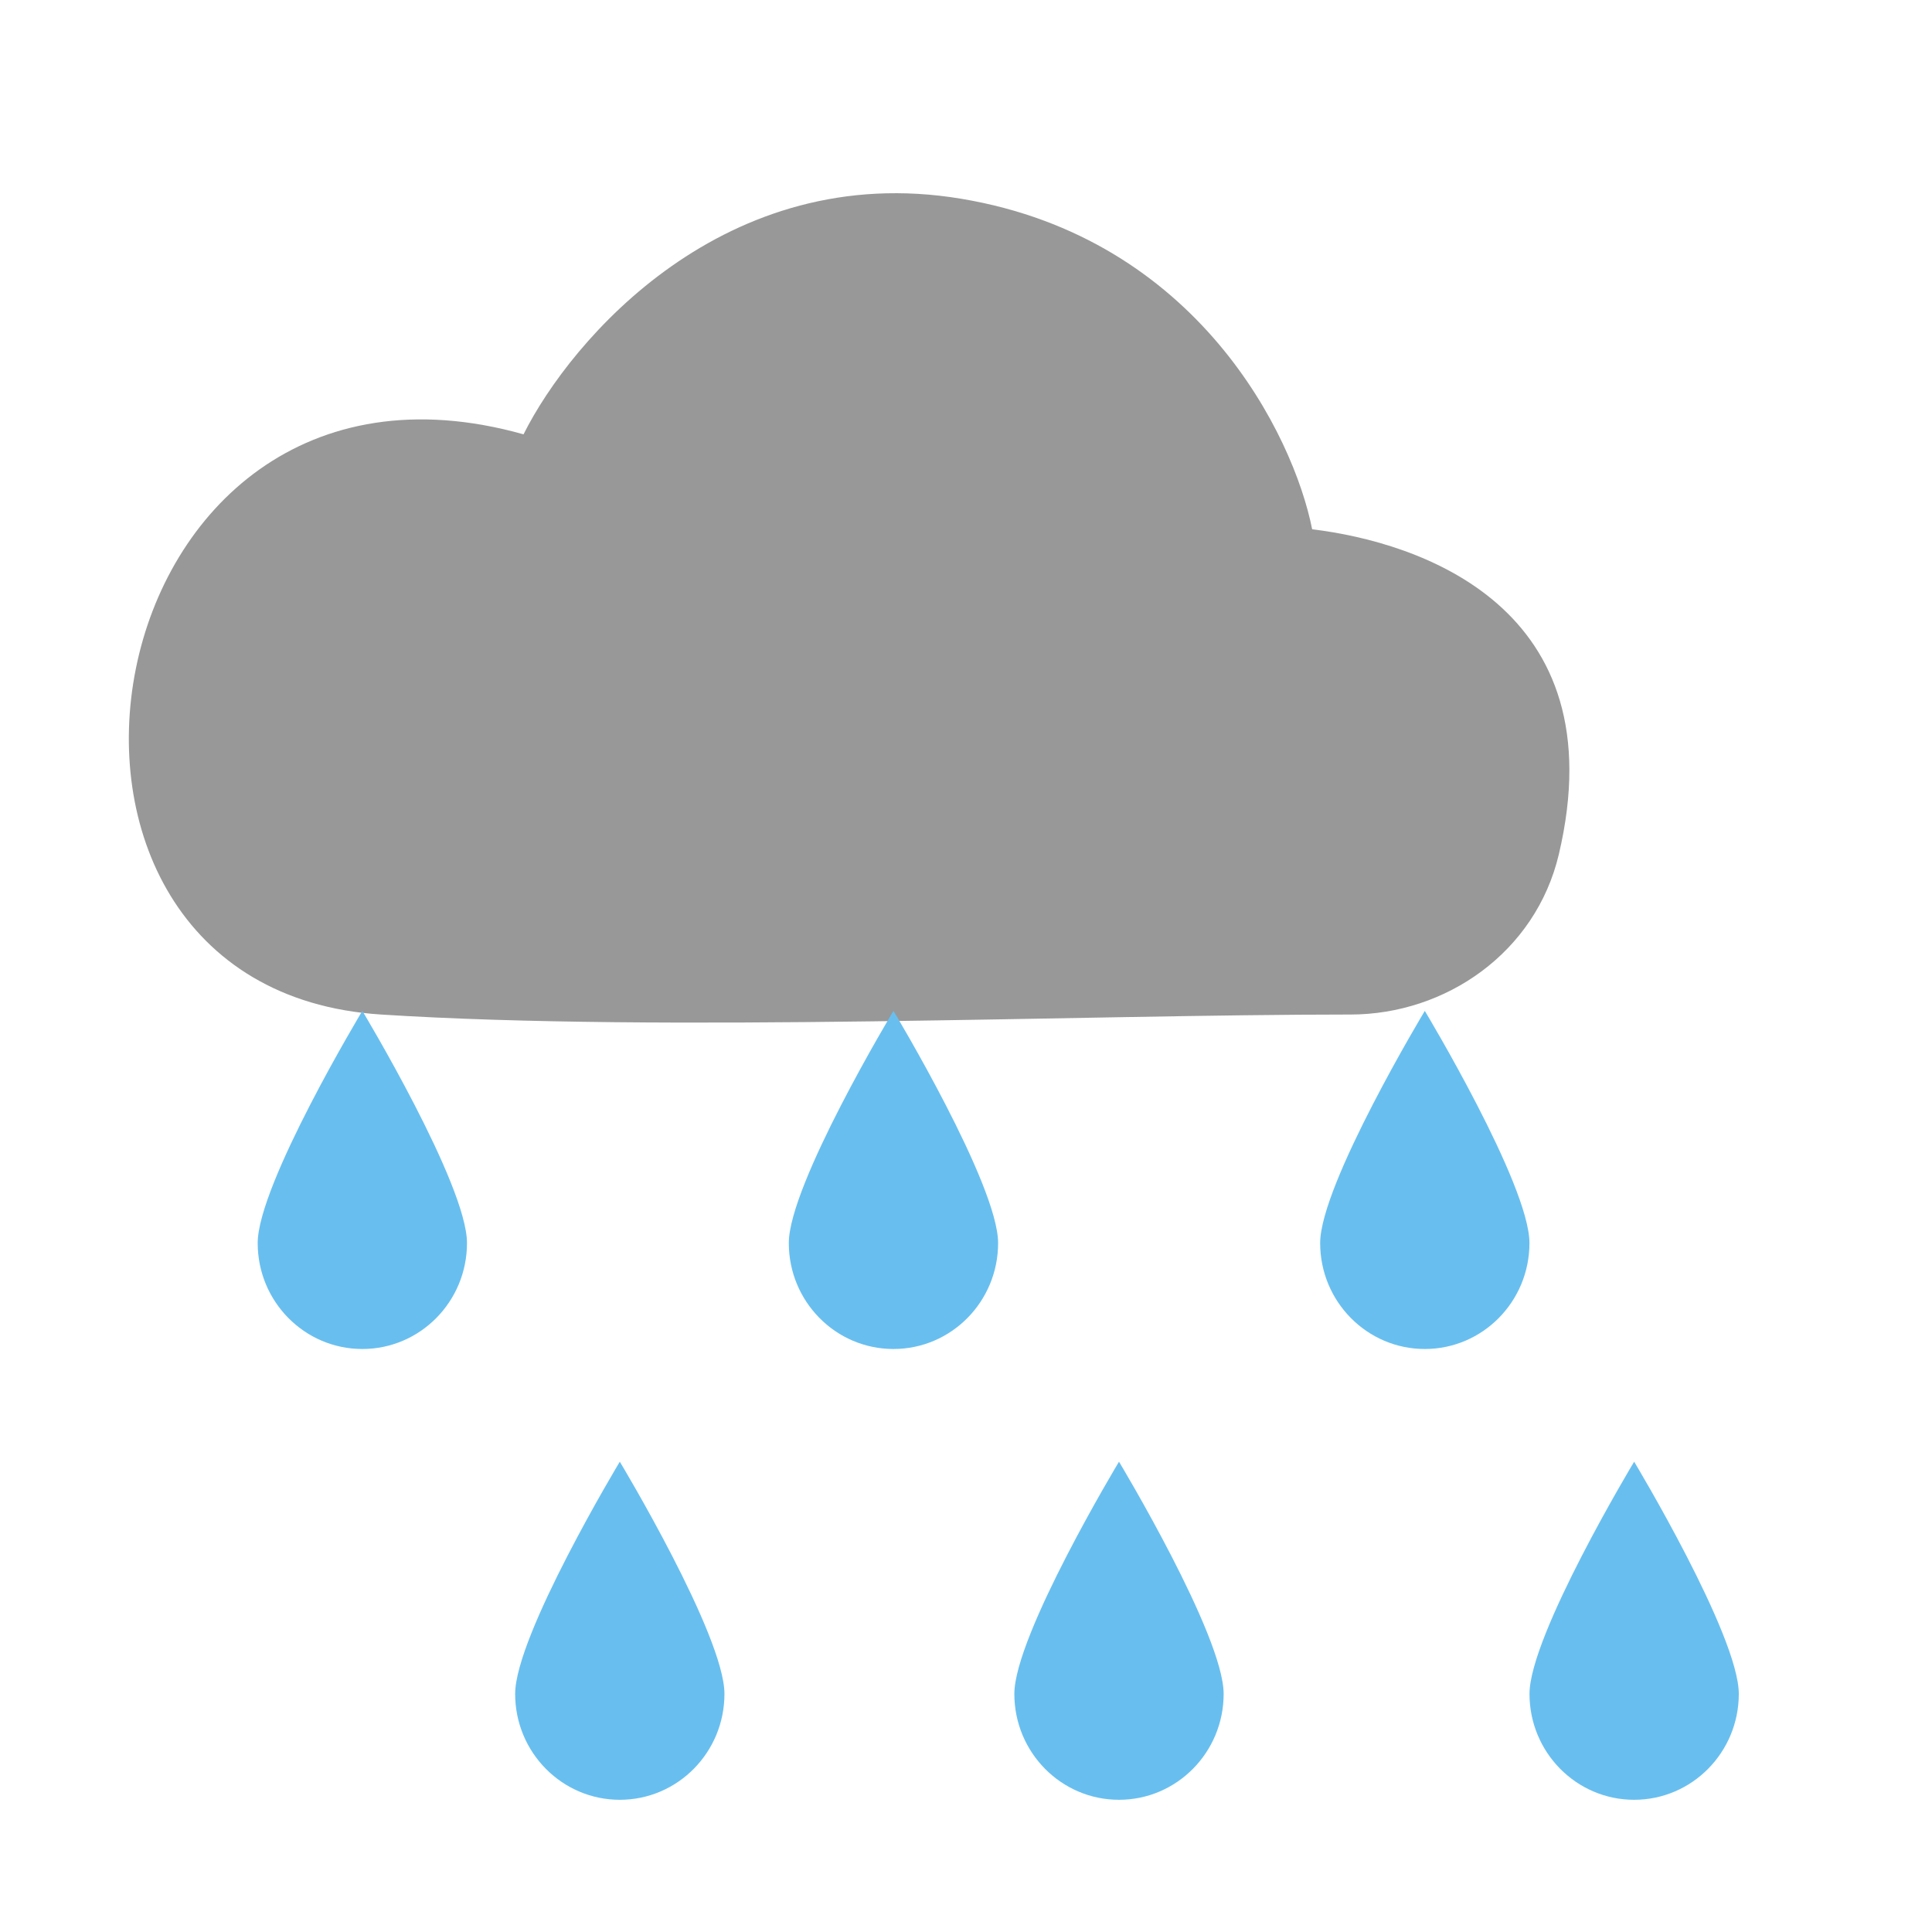 <svg width="42" height="42" viewBox="0 0 42 42" fill="none" xmlns="http://www.w3.org/2000/svg">
<path d="M20.897 4.321C15.761 3.464 12.413 7.378 11.381 9.442C1.864 6.767 -0.542 21.491 8.284 22.055C14.474 22.45 23.541 22.055 29.356 22.055C31.425 22.055 33.383 20.711 33.888 18.571C35.157 13.189 30.841 11.786 28.525 11.506C28.122 9.467 26.033 5.177 20.897 4.321Z" fill="#989898"/>
<path d="M10.152 27.023C10.152 28.295 9.133 29.326 7.877 29.326C6.62 29.326 5.602 28.295 5.602 27.023C5.602 25.752 7.877 21.976 7.877 21.976C7.877 21.976 10.152 25.752 10.152 27.023Z" fill="#68BFEF"/>
<path d="M15.749 36.824C15.749 38.095 14.731 39.126 13.474 39.126C12.218 39.126 11.199 38.095 11.199 36.824C11.199 35.552 13.474 31.776 13.474 31.776C13.474 31.776 15.749 35.552 15.749 36.824Z" fill="#68BFEF"/>
<path d="M21.698 27.023C21.698 28.295 20.68 29.326 19.423 29.326C18.167 29.326 17.148 28.295 17.148 27.023C17.148 25.752 19.423 21.976 19.423 21.976C19.423 21.976 21.698 25.752 21.698 27.023Z" fill="#68BFEF"/>
<path d="M26.601 36.824C26.601 38.095 25.582 39.126 24.326 39.126C23.069 39.126 22.051 38.095 22.051 36.824C22.051 35.552 24.326 31.776 24.326 31.776C24.326 31.776 26.601 35.552 26.601 36.824Z" fill="#68BFEF"/>
<path d="M33.249 27.023C33.249 28.295 32.231 29.326 30.974 29.326C29.718 29.326 28.699 28.295 28.699 27.023C28.699 25.752 30.974 21.976 30.974 21.976C30.974 21.976 33.249 25.752 33.249 27.023Z" fill="#68BFEF"/>
<path d="M37.8 36.824C37.8 38.095 36.781 39.126 35.525 39.126C34.269 39.126 33.25 38.095 33.25 36.824C33.25 35.552 35.525 31.776 35.525 31.776C35.525 31.776 37.8 35.552 37.8 36.824Z" fill="#68BFEF"/>
</svg>
